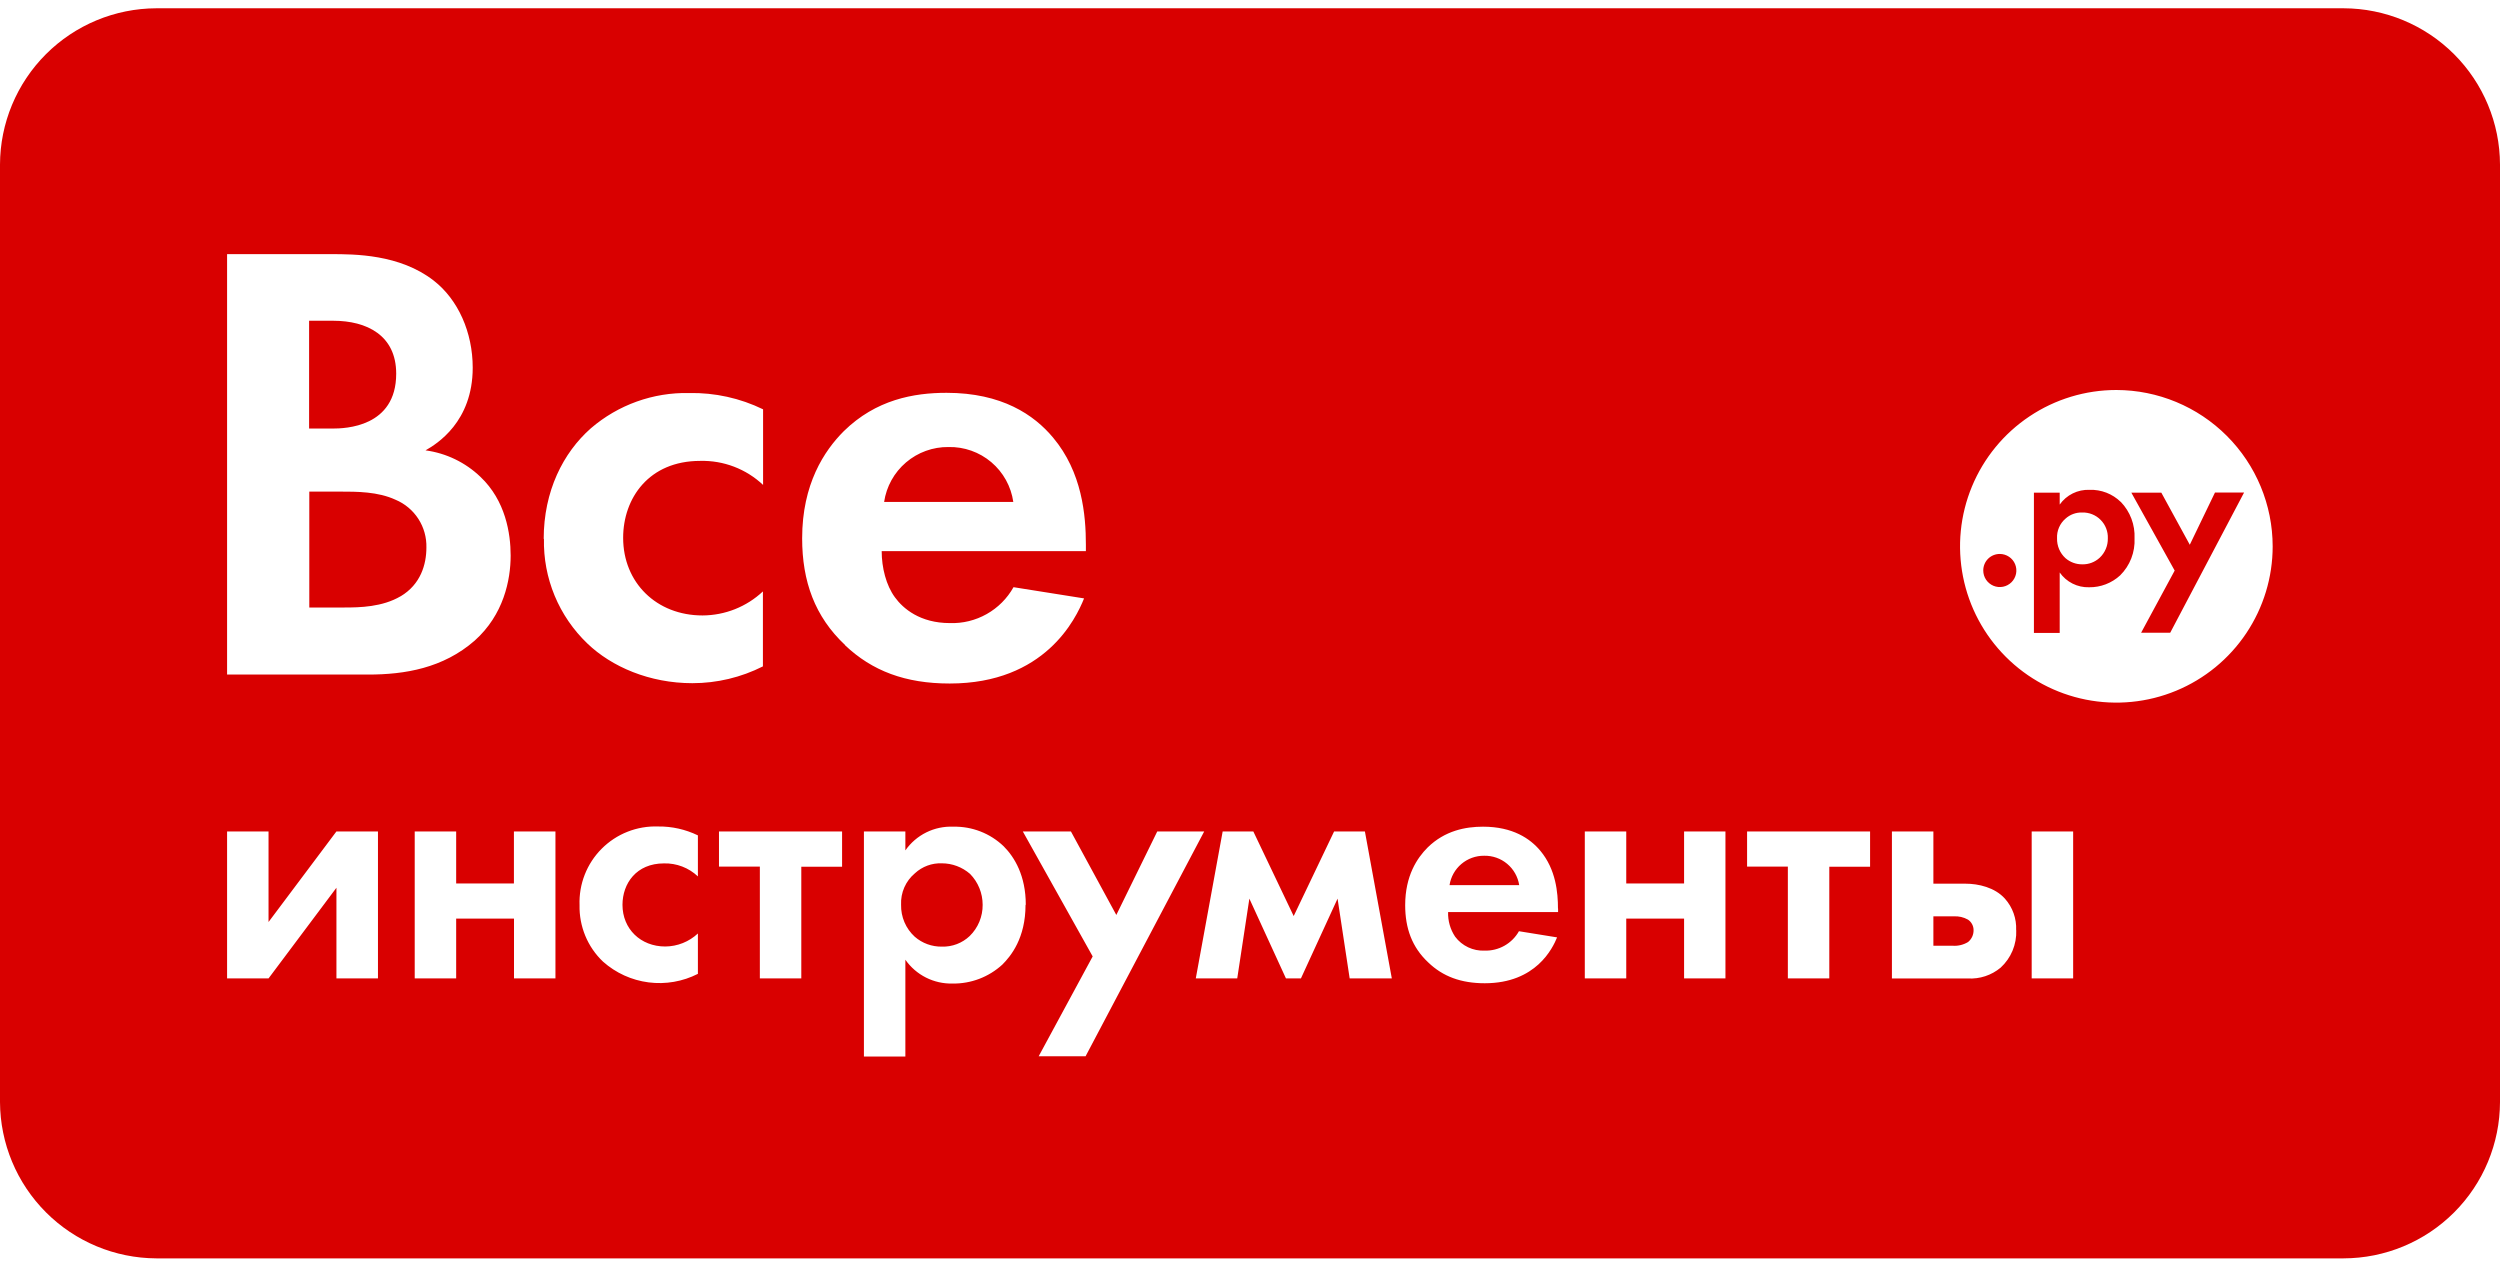 <svg width="150" height="76" viewBox="0 0 150 76" fill="none" xmlns="http://www.w3.org/2000/svg">
<g clip-path="url(#clip0_3293_56119)">
<path fill-rule="evenodd" clip-rule="evenodd" d="M24.037 35.775C22.938 36.425 21.575 36.45 20.675 36.45H18.558V29.496H20.373C21.431 29.496 22.673 29.496 23.732 29.985C24.294 30.22 24.771 30.621 25.102 31.133C25.432 31.645 25.6 32.245 25.584 32.855C25.584 33.862 25.241 35.064 24.037 35.778V35.775ZM89.048 51.345C88.548 51.34 88.062 51.516 87.681 51.84C87.3 52.164 87.048 52.614 86.972 53.109H91.152C91.075 52.61 90.819 52.155 90.432 51.831C90.045 51.506 89.553 51.334 89.048 51.345ZM118.079 55.178C117.818 55.03 117.519 54.962 117.22 54.981H116.003V56.745H117.172C117.492 56.766 117.81 56.688 118.084 56.521C118.19 56.434 118.275 56.325 118.332 56.201C118.389 56.077 118.417 55.942 118.414 55.805C118.414 55.681 118.383 55.559 118.325 55.45C118.266 55.34 118.182 55.247 118.079 55.178ZM56.91 26.822C55.977 26.811 55.072 27.139 54.361 27.745C53.651 28.35 53.184 29.192 53.047 30.116H60.798C60.665 29.186 60.196 28.338 59.479 27.731C58.763 27.124 57.849 26.801 56.91 26.822ZM56.512 51.799C55.917 51.776 55.337 51.99 54.899 52.393C54.623 52.623 54.405 52.913 54.26 53.241C54.115 53.57 54.049 53.927 54.065 54.286C54.057 54.645 54.126 55.002 54.267 55.333C54.408 55.664 54.619 55.961 54.884 56.203C55.335 56.596 55.915 56.807 56.512 56.798C56.818 56.807 57.123 56.756 57.41 56.647C57.696 56.538 57.958 56.373 58.18 56.163C58.43 55.919 58.628 55.627 58.762 55.304C58.895 54.981 58.963 54.635 58.959 54.286C58.959 53.593 58.688 52.928 58.203 52.434C57.733 52.025 57.132 51.799 56.51 51.799H56.512ZM23.772 22.42C23.772 20.119 22.008 19.245 19.992 19.245H18.546V25.713H19.949C20.705 25.713 23.772 25.635 23.772 22.42ZM150 9.876C149.993 7.391 149.002 5.009 147.244 3.252C145.486 1.494 143.104 0.504 140.619 0.497L9.379 0.497C6.894 0.505 4.512 1.495 2.755 3.253C0.998 5.01 0.007 7.391 0 9.876L0 66.124C0.012 68.608 1.004 70.986 2.76 72.742C4.516 74.499 6.895 75.491 9.379 75.502H140.619C143.104 75.496 145.486 74.506 147.244 72.748C149.002 70.991 149.993 68.609 150 66.124V9.876ZM32.622 32.338C32.622 29.468 33.786 27.167 35.451 25.698C37.09 24.288 39.192 23.534 41.353 23.582C42.887 23.553 44.406 23.888 45.785 24.559V29.095C44.765 28.134 43.406 27.616 42.005 27.654C38.936 27.654 37.389 29.889 37.389 32.27C37.389 34.956 39.387 36.927 42.152 36.927C43.498 36.922 44.793 36.407 45.775 35.485V39.983C44.462 40.646 43.012 40.992 41.542 40.991C38.977 40.991 36.701 40.011 35.242 38.61C34.396 37.8 33.727 36.824 33.278 35.742C32.83 34.66 32.611 33.496 32.637 32.325L32.622 32.338ZM13.625 40.474H22.091C24.289 40.474 26.589 40.092 28.482 38.436C30.215 36.889 30.639 34.812 30.639 33.331C30.639 32.008 30.334 30.037 28.824 28.609C27.922 27.745 26.769 27.189 25.531 27.021C26.206 26.638 28.363 25.315 28.363 22.06C28.363 19.943 27.489 17.973 26.02 16.834C23.984 15.248 21.257 15.248 19.856 15.248H13.625V40.474ZM22.678 49.886V58.705H20.186V53.265L16.112 58.705H13.625V49.886H16.112V55.321L20.186 49.886H22.678ZM33.327 49.886V58.705H30.84V55.117H27.37V58.705H24.883V49.886H27.37V53.006H30.835V49.886H33.327ZM41.874 50.123V52.585C41.325 52.065 40.592 51.784 39.836 51.804C38.183 51.804 37.349 53.008 37.349 54.291C37.349 55.732 38.435 56.79 39.916 56.79C40.644 56.785 41.343 56.506 41.874 56.009V58.431C40.962 58.895 39.93 59.074 38.914 58.943C37.898 58.812 36.945 58.378 36.18 57.697C35.722 57.262 35.361 56.736 35.119 56.153C34.877 55.569 34.759 54.942 34.773 54.311C34.75 53.685 34.855 53.062 35.084 52.479C35.312 51.896 35.658 51.367 36.1 50.924C36.542 50.481 37.07 50.133 37.652 49.904C38.234 49.674 38.858 49.567 39.483 49.589C40.307 49.578 41.122 49.76 41.864 50.118L41.874 50.123ZM50.525 49.886V52.003H48.078V58.705H45.591V51.998H43.139V49.886H50.525ZM50.709 38.706C48.885 36.995 48.129 34.878 48.129 32.3C48.129 29.045 49.452 27.046 50.628 25.87C52.559 23.977 54.821 23.569 56.792 23.569C60.113 23.569 62.046 24.892 63.182 26.253C64.928 28.331 65.153 30.909 65.153 32.683V33.066H52.901C52.901 34.059 53.166 35.117 53.695 35.838C54.184 36.513 55.207 37.385 56.988 37.385C57.762 37.412 58.528 37.224 59.202 36.844C59.876 36.465 60.433 35.906 60.811 35.231L65.044 35.904C64.555 37.121 62.703 41.011 56.981 41.011C54.322 41.011 52.324 40.255 50.696 38.708L50.709 38.706ZM61.532 54.291C61.532 56.286 60.657 57.36 60.143 57.874C59.328 58.622 58.258 59.03 57.152 59.013C56.599 59.026 56.051 58.903 55.558 58.654C55.064 58.405 54.64 58.037 54.322 57.584V63.392H51.835V49.886H54.322V51.023C54.644 50.563 55.076 50.192 55.579 49.943C56.082 49.695 56.639 49.577 57.2 49.601C57.757 49.589 58.311 49.686 58.83 49.889C59.349 50.091 59.822 50.394 60.224 50.781C60.871 51.428 61.547 52.544 61.547 54.286L61.532 54.291ZM65.142 63.377H62.32L65.561 57.385L61.368 49.886H64.255L66.979 54.898L69.436 49.886H72.253L65.137 63.372L65.142 63.377ZM83.499 58.705H80.98L80.254 53.918L78.056 58.705H77.157L74.962 53.918L74.234 58.705H71.747L73.36 49.886H75.199L77.621 54.964L80.047 49.886H81.894L83.509 58.705H83.499ZM93.485 54.51V54.722H86.886C86.869 55.248 87.017 55.766 87.309 56.203C87.513 56.475 87.781 56.693 88.088 56.838C88.395 56.984 88.734 57.052 89.073 57.037C89.491 57.05 89.904 56.948 90.267 56.743C90.631 56.538 90.932 56.237 91.137 55.873L93.425 56.243C93.16 56.891 92.165 58.995 89.086 58.995C87.657 58.995 86.566 58.584 85.699 57.75C84.722 56.838 84.311 55.699 84.311 54.311C84.311 52.547 85.026 51.481 85.661 50.846C86.692 49.838 87.929 49.601 88.98 49.601C90.766 49.601 91.812 50.317 92.419 51.045C93.359 52.169 93.478 53.565 93.478 54.51H93.485ZM103.527 49.886V58.705H101.045V55.117H97.575V58.705H95.088V49.886H97.575V53.006H101.045V49.886H103.527ZM112.205 49.886V52.003H109.758V58.705H107.271V51.998H104.825V49.886H112.205ZM120.974 55.81C120.991 56.231 120.915 56.65 120.754 57.039C120.592 57.427 120.347 57.776 120.037 58.06C119.486 58.519 118.782 58.751 118.066 58.708H113.515V49.886H116.003V53.021H117.928C118.709 53.021 119.692 53.245 120.296 53.92C120.758 54.438 121 55.117 120.969 55.81H120.974ZM124.389 49.886V58.705H121.901V49.886H124.389ZM136.36 32.782C136.36 34.636 135.809 36.449 134.778 37.991C133.747 39.533 132.283 40.735 130.569 41.444C128.855 42.154 126.969 42.339 125.15 41.977C123.331 41.615 121.66 40.722 120.349 39.41C119.037 38.098 118.144 36.427 117.783 34.608C117.421 32.788 117.607 30.903 118.317 29.189C119.027 27.476 120.229 26.011 121.771 24.981C123.313 23.95 125.127 23.4 126.981 23.4C129.468 23.404 131.852 24.393 133.61 26.152C135.369 27.91 136.358 30.295 136.36 32.782ZM131.386 32.688L132.898 29.554H134.644L130.212 37.965H128.466L130.481 34.235L127.881 29.561H129.68L131.386 32.683V32.688ZM127.251 30.116C127.528 30.405 127.744 30.748 127.886 31.124C128.027 31.499 128.09 31.899 128.072 32.3C128.092 32.71 128.025 33.119 127.877 33.502C127.729 33.884 127.502 34.231 127.211 34.52C126.704 34.989 126.036 35.245 125.346 35.236C125.002 35.246 124.66 35.17 124.352 35.015C124.044 34.86 123.78 34.631 123.582 34.349V37.975H122.035V29.561H123.582V30.274C123.783 29.99 124.051 29.76 124.363 29.605C124.675 29.451 125.021 29.377 125.369 29.39C125.714 29.378 126.059 29.436 126.382 29.56C126.704 29.685 126.998 29.874 127.246 30.116H127.251ZM126.47 32.3C126.475 32.518 126.434 32.734 126.349 32.934C126.265 33.135 126.14 33.316 125.981 33.464C125.698 33.728 125.322 33.87 124.935 33.86C124.565 33.864 124.207 33.732 123.927 33.489C123.763 33.339 123.633 33.155 123.546 32.95C123.459 32.745 123.417 32.523 123.423 32.3C123.412 32.078 123.451 31.857 123.539 31.652C123.626 31.448 123.759 31.266 123.927 31.121C124.202 30.871 124.564 30.738 124.935 30.75C125.14 30.745 125.343 30.781 125.533 30.857C125.722 30.933 125.895 31.047 126.038 31.193C126.182 31.338 126.295 31.511 126.369 31.702C126.443 31.892 126.478 32.096 126.47 32.3ZM119.989 33.237C120.185 33.237 120.377 33.296 120.54 33.405C120.704 33.514 120.831 33.669 120.906 33.85C120.981 34.032 121.001 34.231 120.963 34.424C120.924 34.617 120.83 34.794 120.691 34.932C120.552 35.071 120.375 35.166 120.183 35.204C119.99 35.242 119.79 35.223 119.609 35.148C119.428 35.072 119.273 34.945 119.163 34.782C119.054 34.619 118.996 34.427 118.996 34.23C118.995 34.099 119.02 33.969 119.07 33.847C119.12 33.726 119.194 33.616 119.287 33.523C119.38 33.431 119.491 33.358 119.613 33.309C119.735 33.26 119.865 33.236 119.996 33.237H119.989Z" fill="#D90000"/>
</g>
<defs>
<clipPath id="clip0_3293_56119">
<rect width="150" height="75.005" fill="white" transform="translate(0 0.497)"/>
</clipPath>
</defs>
</svg>
